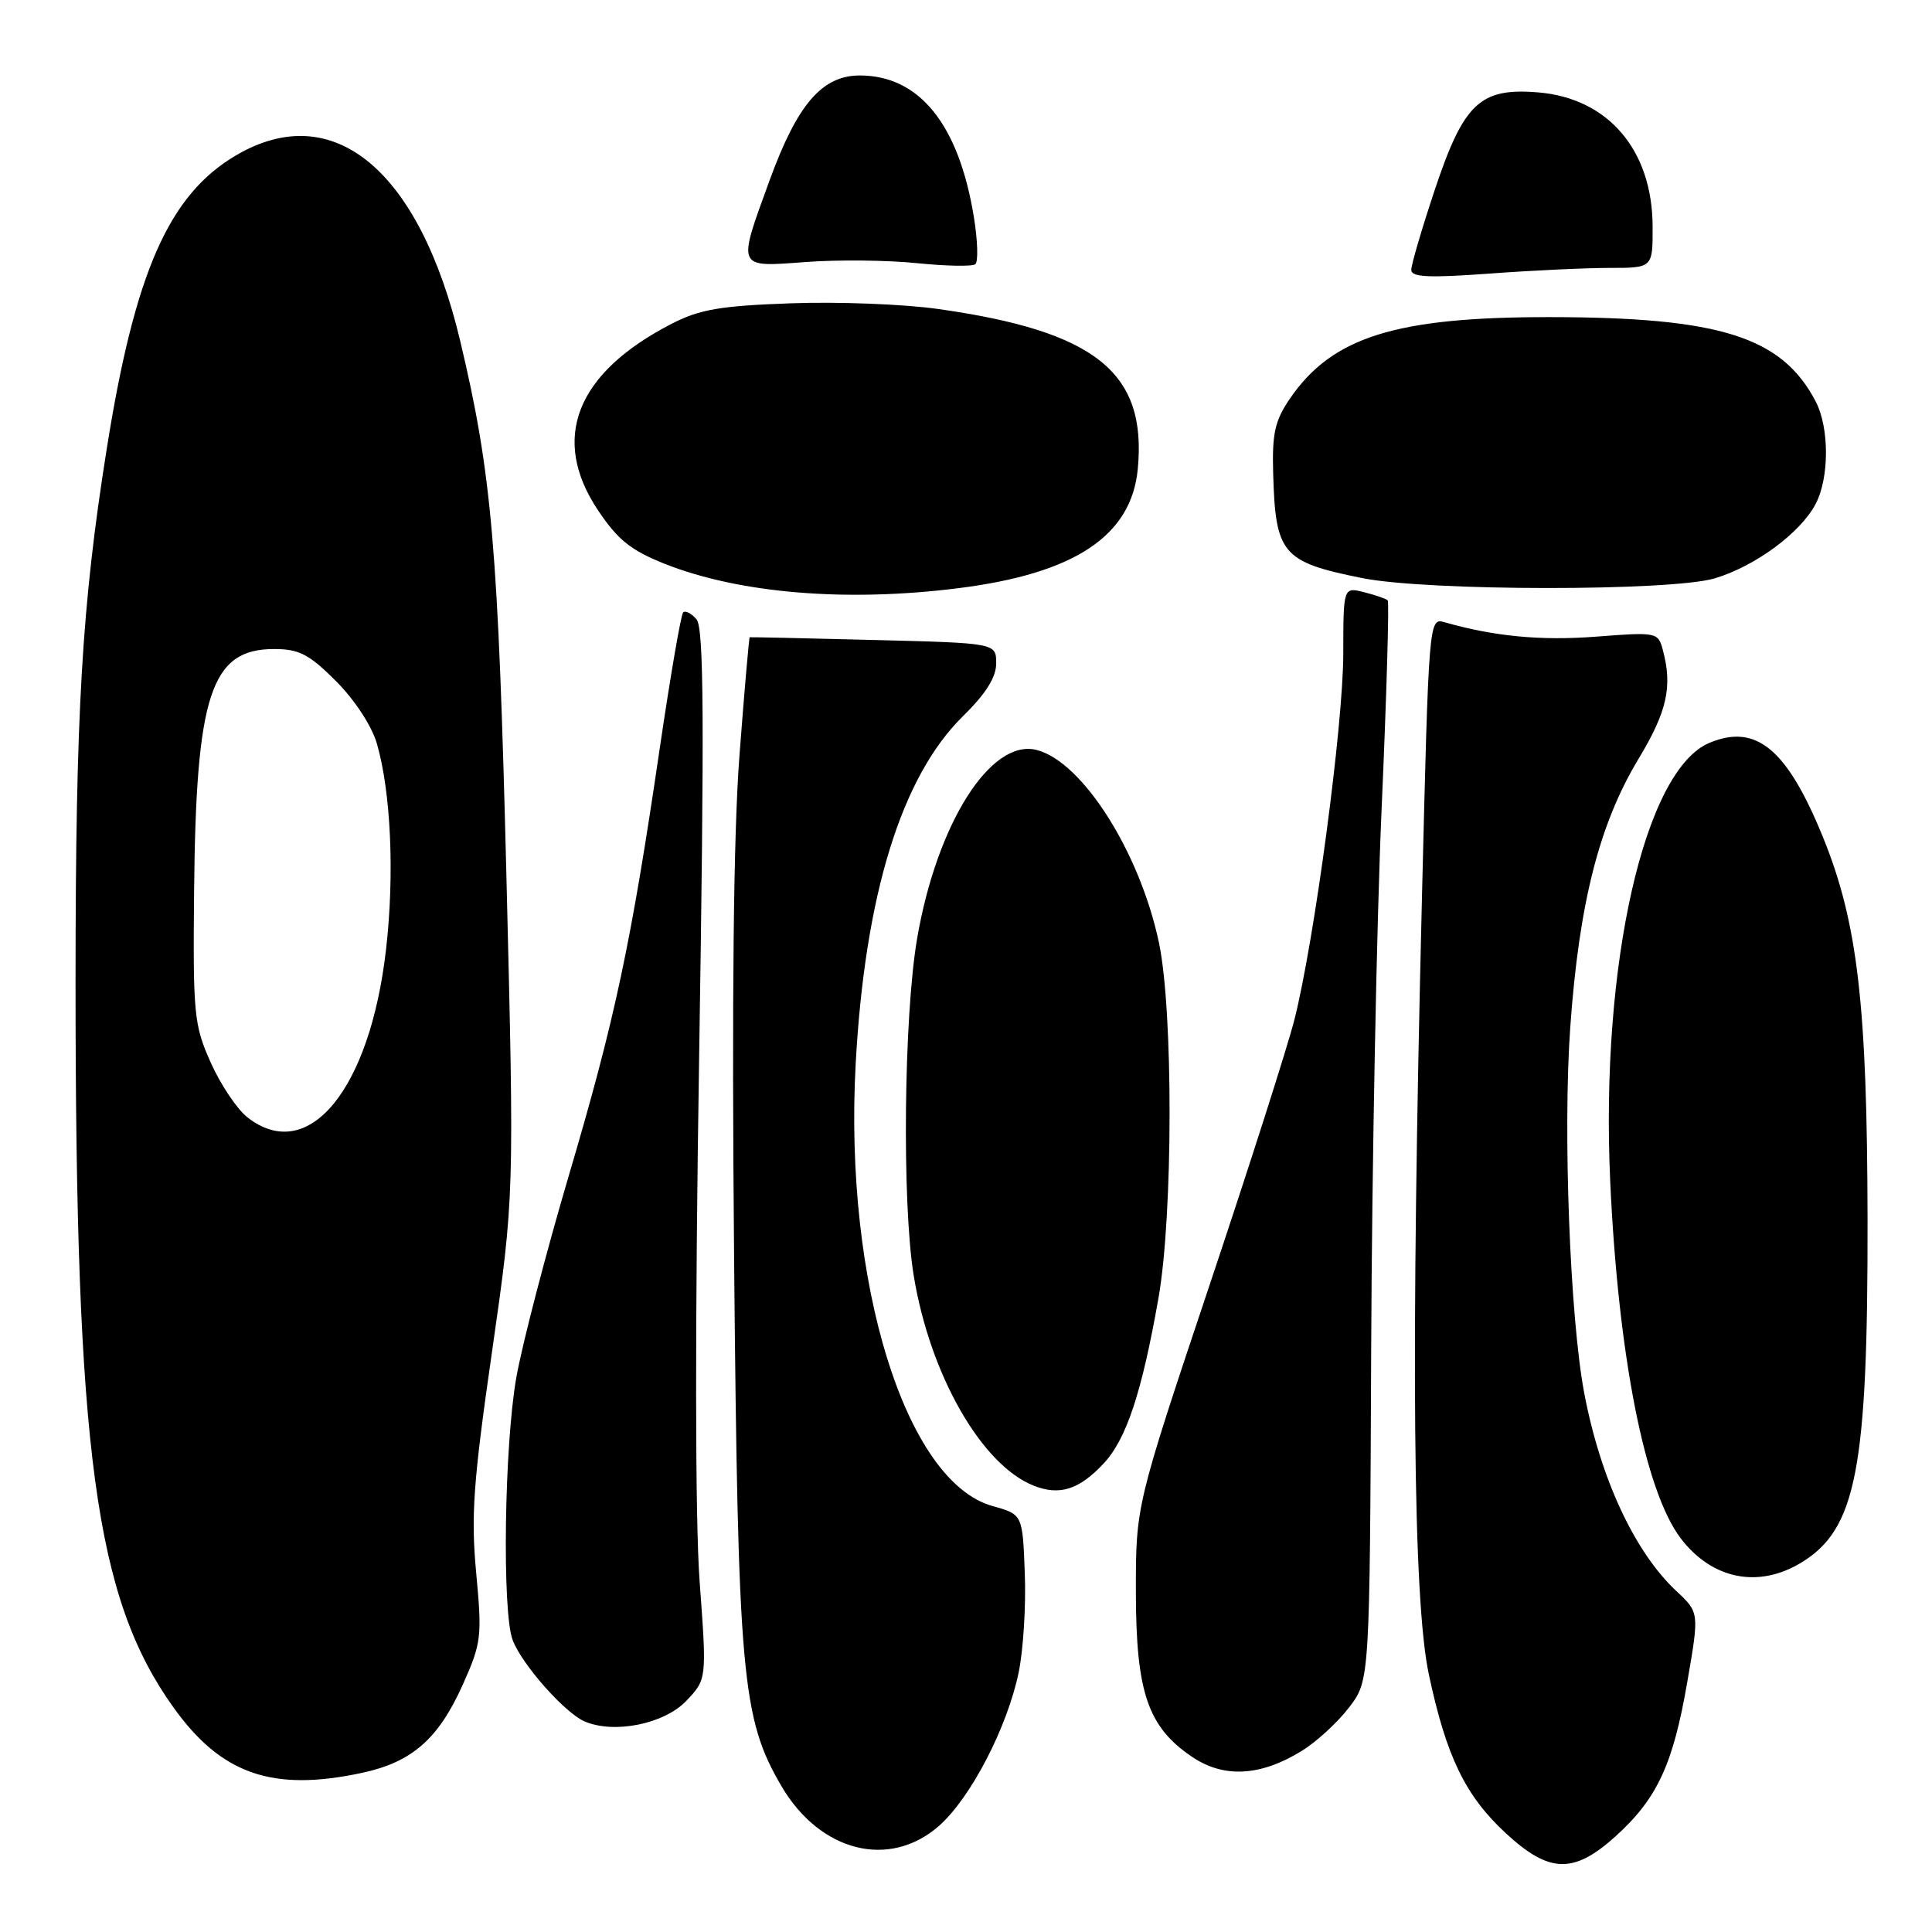 <?xml version="1.0" encoding="UTF-8" standalone="no"?>
<!DOCTYPE svg PUBLIC "-//W3C//DTD SVG 1.1//EN" "http://www.w3.org/Graphics/SVG/1.1/DTD/svg11.dtd" >
<svg xmlns="http://www.w3.org/2000/svg" xmlns:xlink="http://www.w3.org/1999/xlink" version="1.1" viewBox="0 0 256 256">
 <g >
 <path fill="currentColor"
d=" M 214.07 243.32 C 219.58 238.34 221.69 233.81 223.57 222.89 C 225.17 213.66 225.17 213.66 222.11 210.81 C 216.60 205.65 212.07 195.92 209.92 184.60 C 208.03 174.62 207.08 149.84 208.07 136.09 C 209.24 119.66 211.91 109.19 217.11 100.56 C 220.90 94.27 221.64 90.98 220.33 86.11 C 219.71 83.78 219.53 83.74 211.47 84.36 C 204.17 84.92 198.00 84.33 191.41 82.45 C 189.33 81.85 189.32 82.01 188.41 119.18 C 186.93 179.76 187.22 211.94 189.33 221.88 C 191.65 232.78 194.18 237.99 199.57 242.95 C 205.30 248.24 208.53 248.32 214.07 243.32 Z  M 124.42 241.94 C 128.61 238.25 133.46 228.92 134.98 221.60 C 135.59 218.66 135.96 212.75 135.79 208.47 C 135.50 200.67 135.50 200.67 131.52 199.56 C 119.98 196.33 111.81 169.94 113.38 141.00 C 114.59 118.64 119.44 102.91 127.58 94.92 C 130.63 91.92 132.00 89.75 132.00 87.90 C 132.00 85.21 132.00 85.21 115.75 84.80 C 106.81 84.57 99.43 84.41 99.34 84.44 C 99.25 84.48 98.64 91.47 97.99 100.00 C 97.19 110.42 96.96 132.22 97.27 166.50 C 97.78 222.04 98.28 227.68 103.55 236.68 C 108.66 245.39 117.85 247.71 124.42 241.94 Z  M 47.98 234.91 C 54.59 233.49 58.09 230.43 61.32 223.23 C 63.79 217.71 63.89 216.88 63.10 208.44 C 62.39 200.84 62.70 196.43 65.21 179.00 C 68.15 158.50 68.15 158.50 67.10 116.00 C 66.02 72.68 65.18 62.84 60.99 45.22 C 55.59 22.50 44.17 13.02 31.30 20.57 C 22.39 25.79 17.86 36.06 14.14 59.50 C 10.84 80.24 10.02 94.29 10.01 130.00 C 10.00 192.49 12.60 211.73 22.99 226.25 C 29.33 235.11 36.11 237.46 47.98 234.91 Z  M 172.49 232.00 C 174.45 230.80 177.27 228.20 178.77 226.23 C 181.50 222.66 181.50 222.66 181.69 178.58 C 181.79 154.34 182.41 122.22 183.07 107.22 C 183.73 92.21 184.09 79.76 183.88 79.55 C 183.67 79.34 182.26 78.85 180.75 78.47 C 178.00 77.78 178.00 77.78 177.99 86.64 C 177.98 96.11 174.18 124.54 171.52 135.10 C 170.63 138.62 165.54 154.55 160.20 170.50 C 150.50 199.50 150.50 199.50 150.51 211.00 C 150.53 224.28 152.10 228.86 158.00 232.82 C 162.19 235.64 167.06 235.36 172.49 232.00 Z  M 90.95 225.36 C 93.66 222.50 93.66 222.50 92.70 209.50 C 92.11 201.36 92.08 175.37 92.64 140.00 C 93.34 95.39 93.27 83.20 92.29 82.06 C 91.61 81.27 90.81 80.86 90.52 81.15 C 90.23 81.44 88.84 89.51 87.43 99.09 C 83.61 125.12 81.50 135.03 75.39 155.70 C 72.34 166.04 69.20 178.10 68.42 182.50 C 66.82 191.52 66.51 213.59 67.93 217.32 C 69.15 220.54 74.84 226.97 77.45 228.09 C 81.38 229.79 88.03 228.44 90.95 225.36 Z  M 238.70 207.04 C 245.98 202.60 247.51 194.65 247.46 161.50 C 247.41 133.08 246.14 122.23 241.57 110.97 C 236.80 99.25 232.71 95.84 226.51 98.43 C 217.89 102.03 212.05 127.83 213.36 156.50 C 214.42 179.64 217.95 197.56 222.69 203.82 C 226.83 209.27 233.00 210.52 238.70 207.04 Z  M 146.22 193.94 C 149.25 190.71 151.30 184.53 153.51 171.96 C 155.44 160.98 155.47 133.88 153.56 124.88 C 151.01 112.86 143.40 100.89 137.34 99.37 C 131.27 97.85 124.13 109.14 121.52 124.38 C 119.76 134.67 119.51 159.36 121.06 168.95 C 123.20 182.13 130.06 194.15 137.00 196.87 C 140.40 198.21 142.99 197.39 146.22 193.94 Z  M 126.97 77.94 C 142.38 76.01 149.91 71.02 150.76 62.16 C 151.99 49.35 145.18 43.89 124.29 40.94 C 119.77 40.30 111.00 39.96 104.79 40.19 C 95.46 40.52 92.72 40.99 89.00 42.90 C 76.32 49.43 72.89 58.13 79.25 67.63 C 81.85 71.53 83.61 72.93 88.08 74.71 C 97.97 78.63 112.13 79.81 126.97 77.94 Z  M 227.23 76.63 C 232.57 75.03 238.55 70.62 240.57 66.80 C 242.40 63.35 242.41 56.68 240.59 53.20 C 236.12 44.64 227.96 42.05 205.46 42.02 C 184.96 41.99 176.53 44.63 170.92 52.82 C 168.94 55.71 168.55 57.43 168.70 62.68 C 169.00 73.42 169.87 74.46 180.50 76.60 C 189.15 78.34 221.48 78.36 227.23 76.63 Z  M 213.25 35.50 C 219.00 35.50 219.00 35.50 218.98 30.00 C 218.95 19.87 213.08 13.00 203.79 12.24 C 196.11 11.61 193.94 13.66 190.08 25.26 C 188.39 30.35 187.00 35.07 187.00 35.76 C 187.00 36.73 189.30 36.84 197.25 36.26 C 202.89 35.84 210.09 35.50 213.25 35.50 Z  M 129.04 28.74 C 127.04 16.48 121.83 10.01 113.94 10.00 C 108.94 10.00 105.67 13.79 102.00 23.83 C 97.67 35.71 97.53 35.40 106.75 34.72 C 111.01 34.40 117.65 34.47 121.50 34.87 C 125.35 35.26 128.83 35.33 129.23 35.01 C 129.64 34.69 129.55 31.87 129.04 28.74 Z  M 32.77 148.04 C 31.40 146.96 29.21 143.69 27.92 140.79 C 25.70 135.82 25.56 134.43 25.72 117.99 C 25.97 92.03 27.96 86.00 36.31 86.00 C 39.63 86.00 40.95 86.68 44.52 90.25 C 46.98 92.71 49.26 96.19 49.93 98.50 C 51.80 104.94 52.29 115.82 51.16 125.74 C 49.03 144.44 40.83 154.38 32.77 148.04 Z "/>
</g>
</svg>